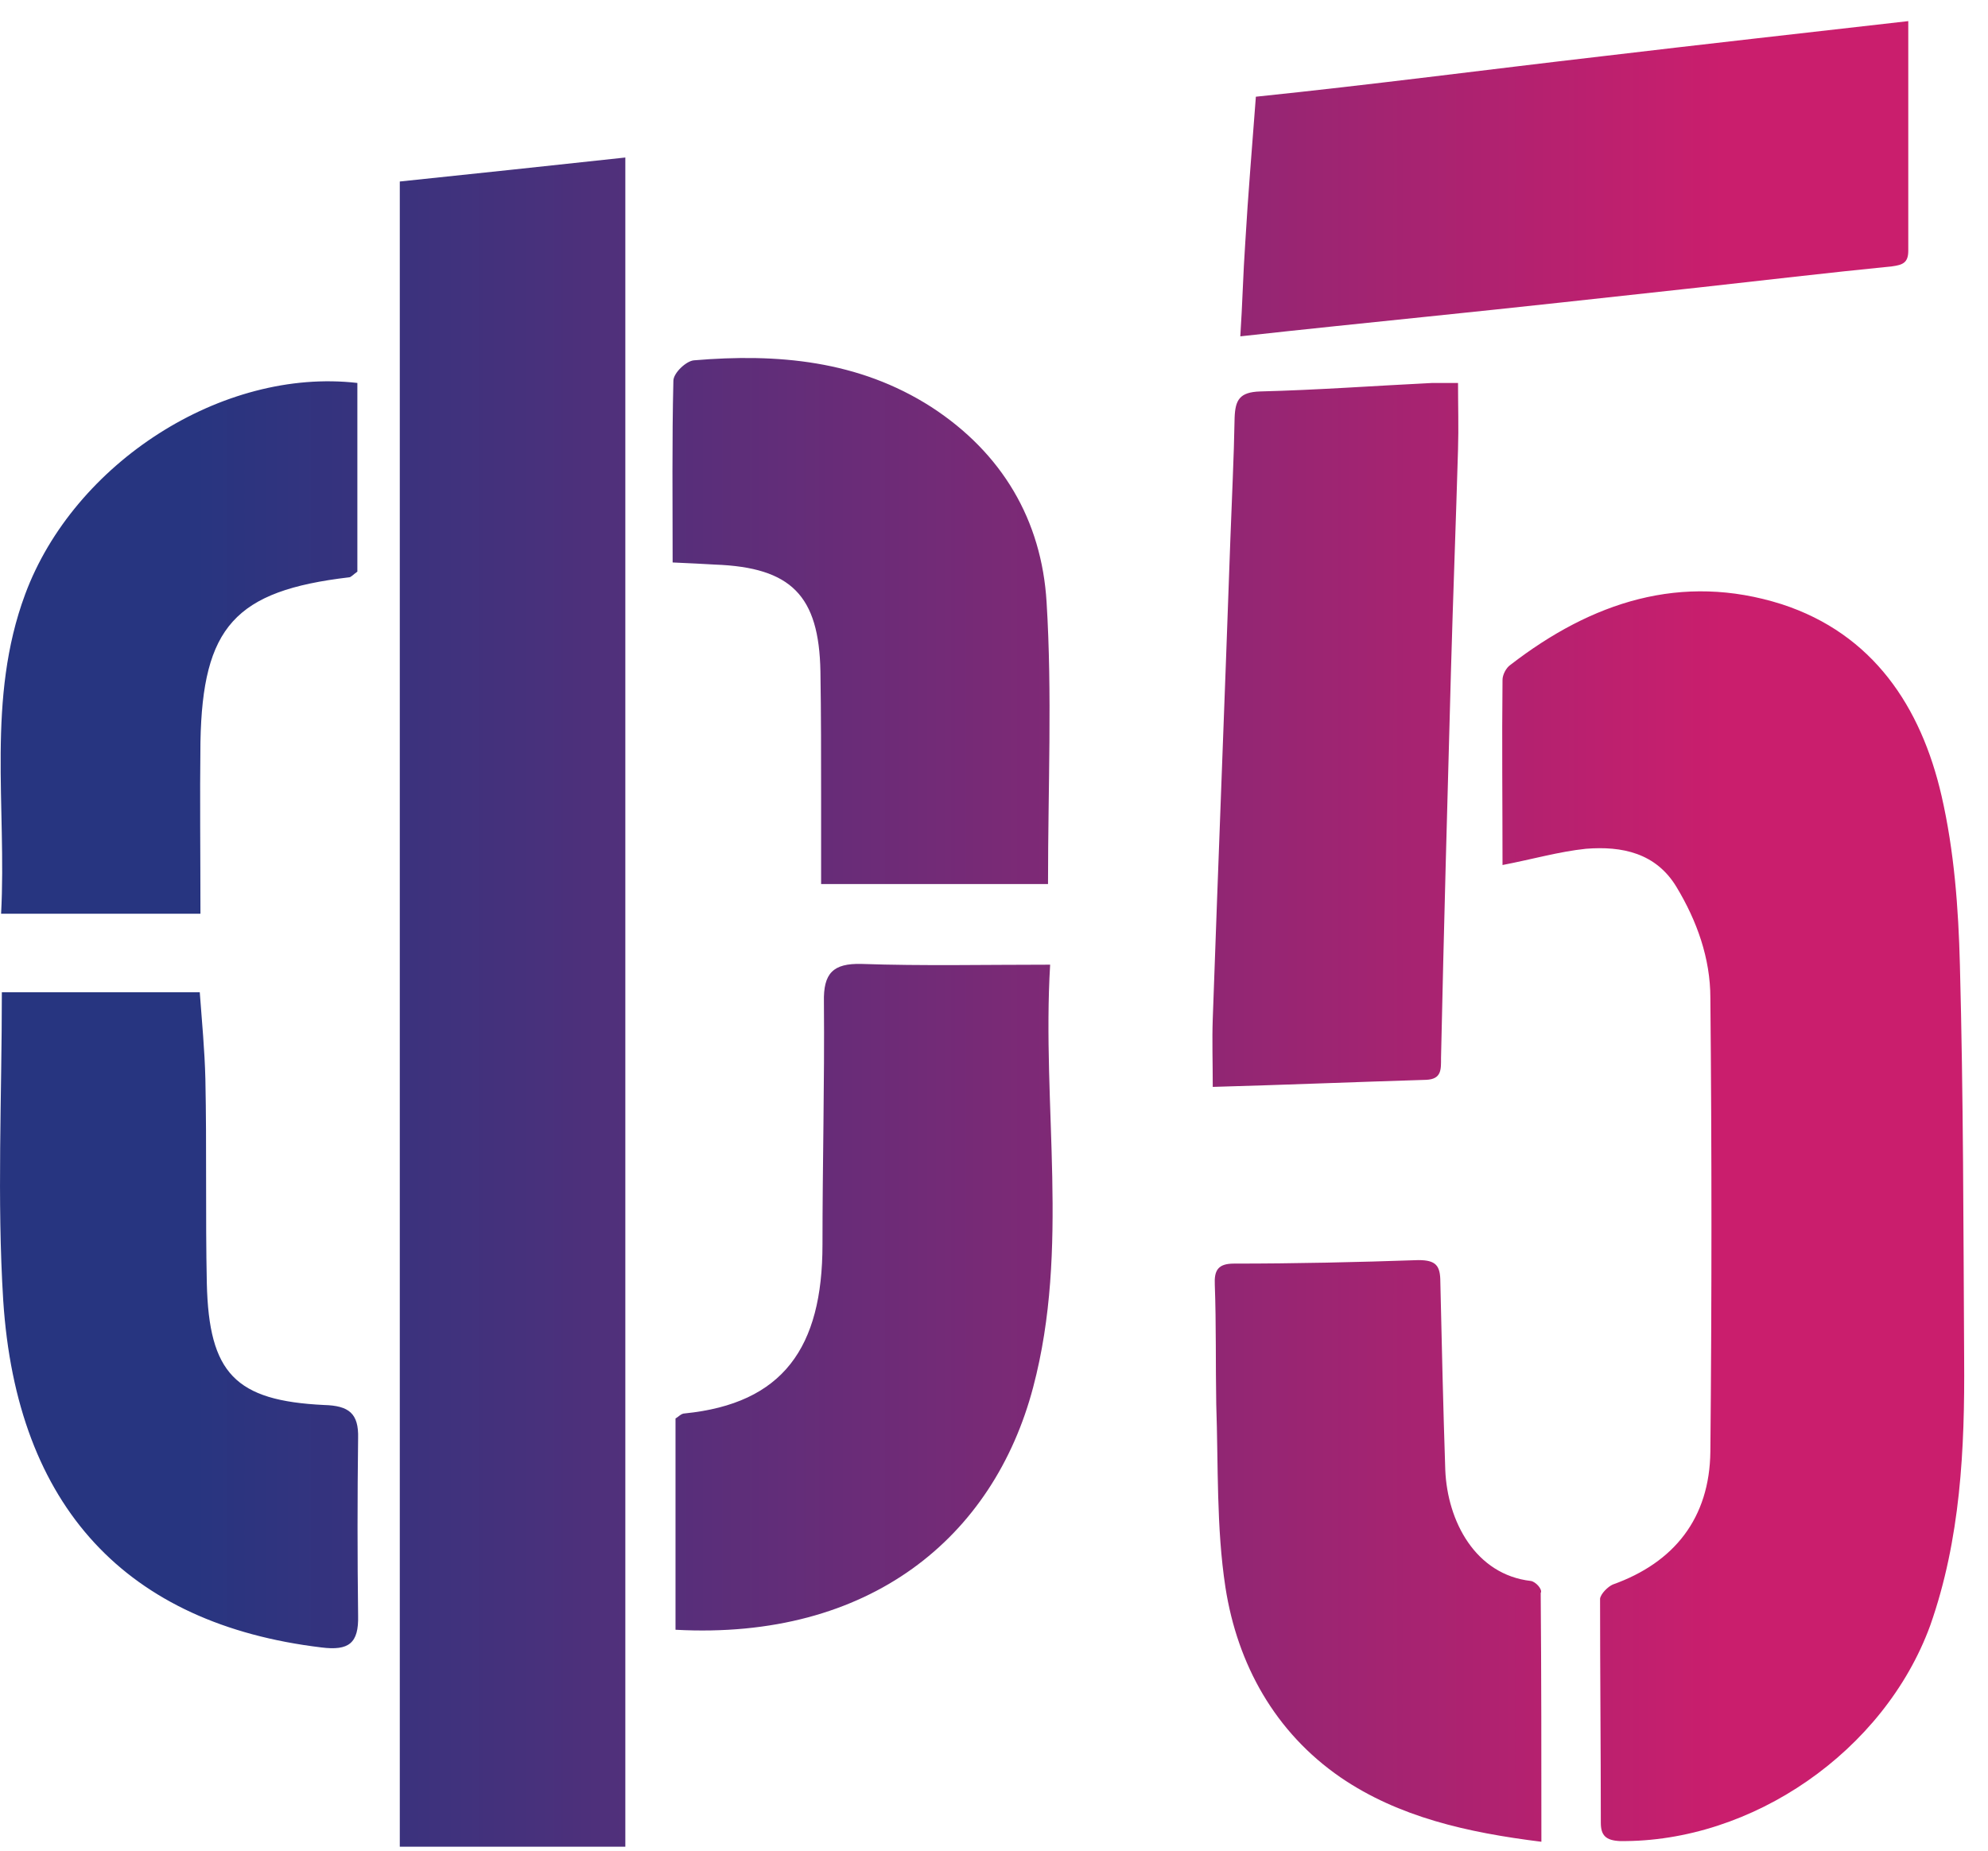 <svg width="29" height="27" viewBox="0 0 29 27" fill="none" xmlns="http://www.w3.org/2000/svg">
<path d="M28.652 19.828C28.641 17.91 28.641 15.992 28.59 14.074C28.569 13.249 28.507 12.413 28.322 11.609C28.023 10.31 27.322 9.248 25.991 8.815C24.527 8.351 23.218 8.784 22.032 9.701C21.97 9.743 21.918 9.846 21.918 9.918C21.908 10.825 21.918 11.723 21.918 12.62C22.351 12.537 22.743 12.424 23.135 12.383C23.661 12.341 24.156 12.444 24.455 12.939C24.754 13.434 24.95 13.981 24.95 14.558C24.971 16.765 24.971 18.972 24.95 21.178C24.939 22.148 24.424 22.797 23.527 23.117C23.455 23.148 23.352 23.251 23.341 23.323C23.341 24.416 23.352 25.499 23.352 26.592C23.352 26.777 23.424 26.85 23.63 26.86C25.558 26.881 27.486 25.55 28.157 23.715C28.6 22.457 28.662 21.137 28.652 19.828ZM24.775 4.195C25.713 4.092 26.662 3.979 27.6 3.886C27.755 3.865 27.837 3.834 27.837 3.659C27.837 2.566 27.837 1.463 27.837 0.308C26.301 0.483 24.826 0.648 23.352 0.823C21.66 1.019 20.011 1.236 18.32 1.411C18.268 2.112 18.206 2.834 18.165 3.545C18.134 3.989 18.124 4.443 18.093 4.907C19.031 4.803 19.938 4.711 20.835 4.618C22.145 4.484 23.455 4.339 24.775 4.195ZM21.021 15.435C21.062 13.548 21.114 11.671 21.166 9.784C21.196 8.712 21.238 7.629 21.269 6.556C21.279 6.237 21.269 5.917 21.269 5.587C21.114 5.587 21.011 5.587 20.897 5.587C20.062 5.628 19.217 5.69 18.381 5.711C18.082 5.721 18.02 5.835 18.01 6.092C18 6.68 17.969 7.278 17.948 7.866C17.866 10.196 17.773 12.537 17.691 14.868C17.68 15.177 17.691 15.486 17.691 15.857C18.763 15.827 19.784 15.785 20.805 15.754C21.032 15.744 21.021 15.6 21.021 15.435ZM22.331 23.065C21.526 22.973 21.114 22.199 21.083 21.446C21.052 20.529 21.032 19.611 21.011 18.703C21.011 18.466 20.949 18.384 20.691 18.384C19.794 18.415 18.897 18.435 18 18.435C17.763 18.435 17.711 18.538 17.721 18.745C17.742 19.322 17.732 19.91 17.742 20.487C17.773 21.384 17.742 22.282 17.876 23.158C18.051 24.282 18.598 25.272 19.557 25.932C20.402 26.509 21.403 26.736 22.485 26.87C22.485 25.633 22.485 24.437 22.475 23.241C22.506 23.189 22.403 23.076 22.331 23.065ZM5.224 20.982C5.234 20.621 5.09 20.508 4.729 20.498C3.43 20.436 3.048 20.034 3.017 18.724C2.996 17.734 3.017 16.744 2.996 15.744C2.986 15.321 2.945 14.899 2.914 14.476H0.027C0.027 16.012 -0.045 17.497 0.047 18.972C0.243 21.993 1.852 23.694 4.688 24.035C5.09 24.086 5.234 23.973 5.224 23.571C5.213 22.704 5.213 21.849 5.224 20.982ZM0.016 13.331H2.924C2.924 12.465 2.914 11.64 2.924 10.825C2.955 9.145 3.43 8.619 5.09 8.423C5.121 8.423 5.152 8.382 5.213 8.34V5.587C3.244 5.36 1.079 6.752 0.367 8.67C-0.2 10.196 0.099 11.764 0.016 13.331ZM5.832 26.942H9.122V2.298C7.987 2.421 6.915 2.535 5.832 2.648V26.942ZM11.968 9.794C11.978 10.413 11.978 11.032 11.978 11.65C11.978 12.073 11.978 12.486 11.978 12.898H15.288C15.288 11.475 15.35 10.124 15.267 8.784C15.195 7.588 14.618 6.608 13.586 5.938C12.524 5.257 11.339 5.154 10.122 5.257C10.008 5.267 9.823 5.443 9.823 5.556C9.802 6.433 9.812 7.309 9.812 8.206C10.07 8.217 10.256 8.227 10.431 8.237C11.545 8.278 11.947 8.691 11.968 9.794ZM15.319 14.074C14.36 14.074 13.463 14.094 12.566 14.063C12.153 14.053 12.009 14.197 12.019 14.62C12.029 15.796 11.998 16.982 11.998 18.157C11.998 19.663 11.421 20.477 9.988 20.621C9.936 20.621 9.895 20.673 9.854 20.694V23.777C12.689 23.931 14.494 22.426 15.071 20.24C15.608 18.209 15.195 16.146 15.319 14.074Z" fill="url(#paint0_linear_86_583)"/>
<defs>
<linearGradient id="paint0_linear_86_583" x1="1.78" y1="13.627" x2="28.859" y2="13.627" gradientUnits="userSpaceOnUse">
<stop offset="0.034" stop-color="#273580"/>
<stop offset="0.215" stop-color="#46317C"/>
<stop offset="0.607" stop-color="#942673"/>
<stop offset="0.862" stop-color="#CA1E6D"/>
</linearGradient>
</defs>
</svg>
